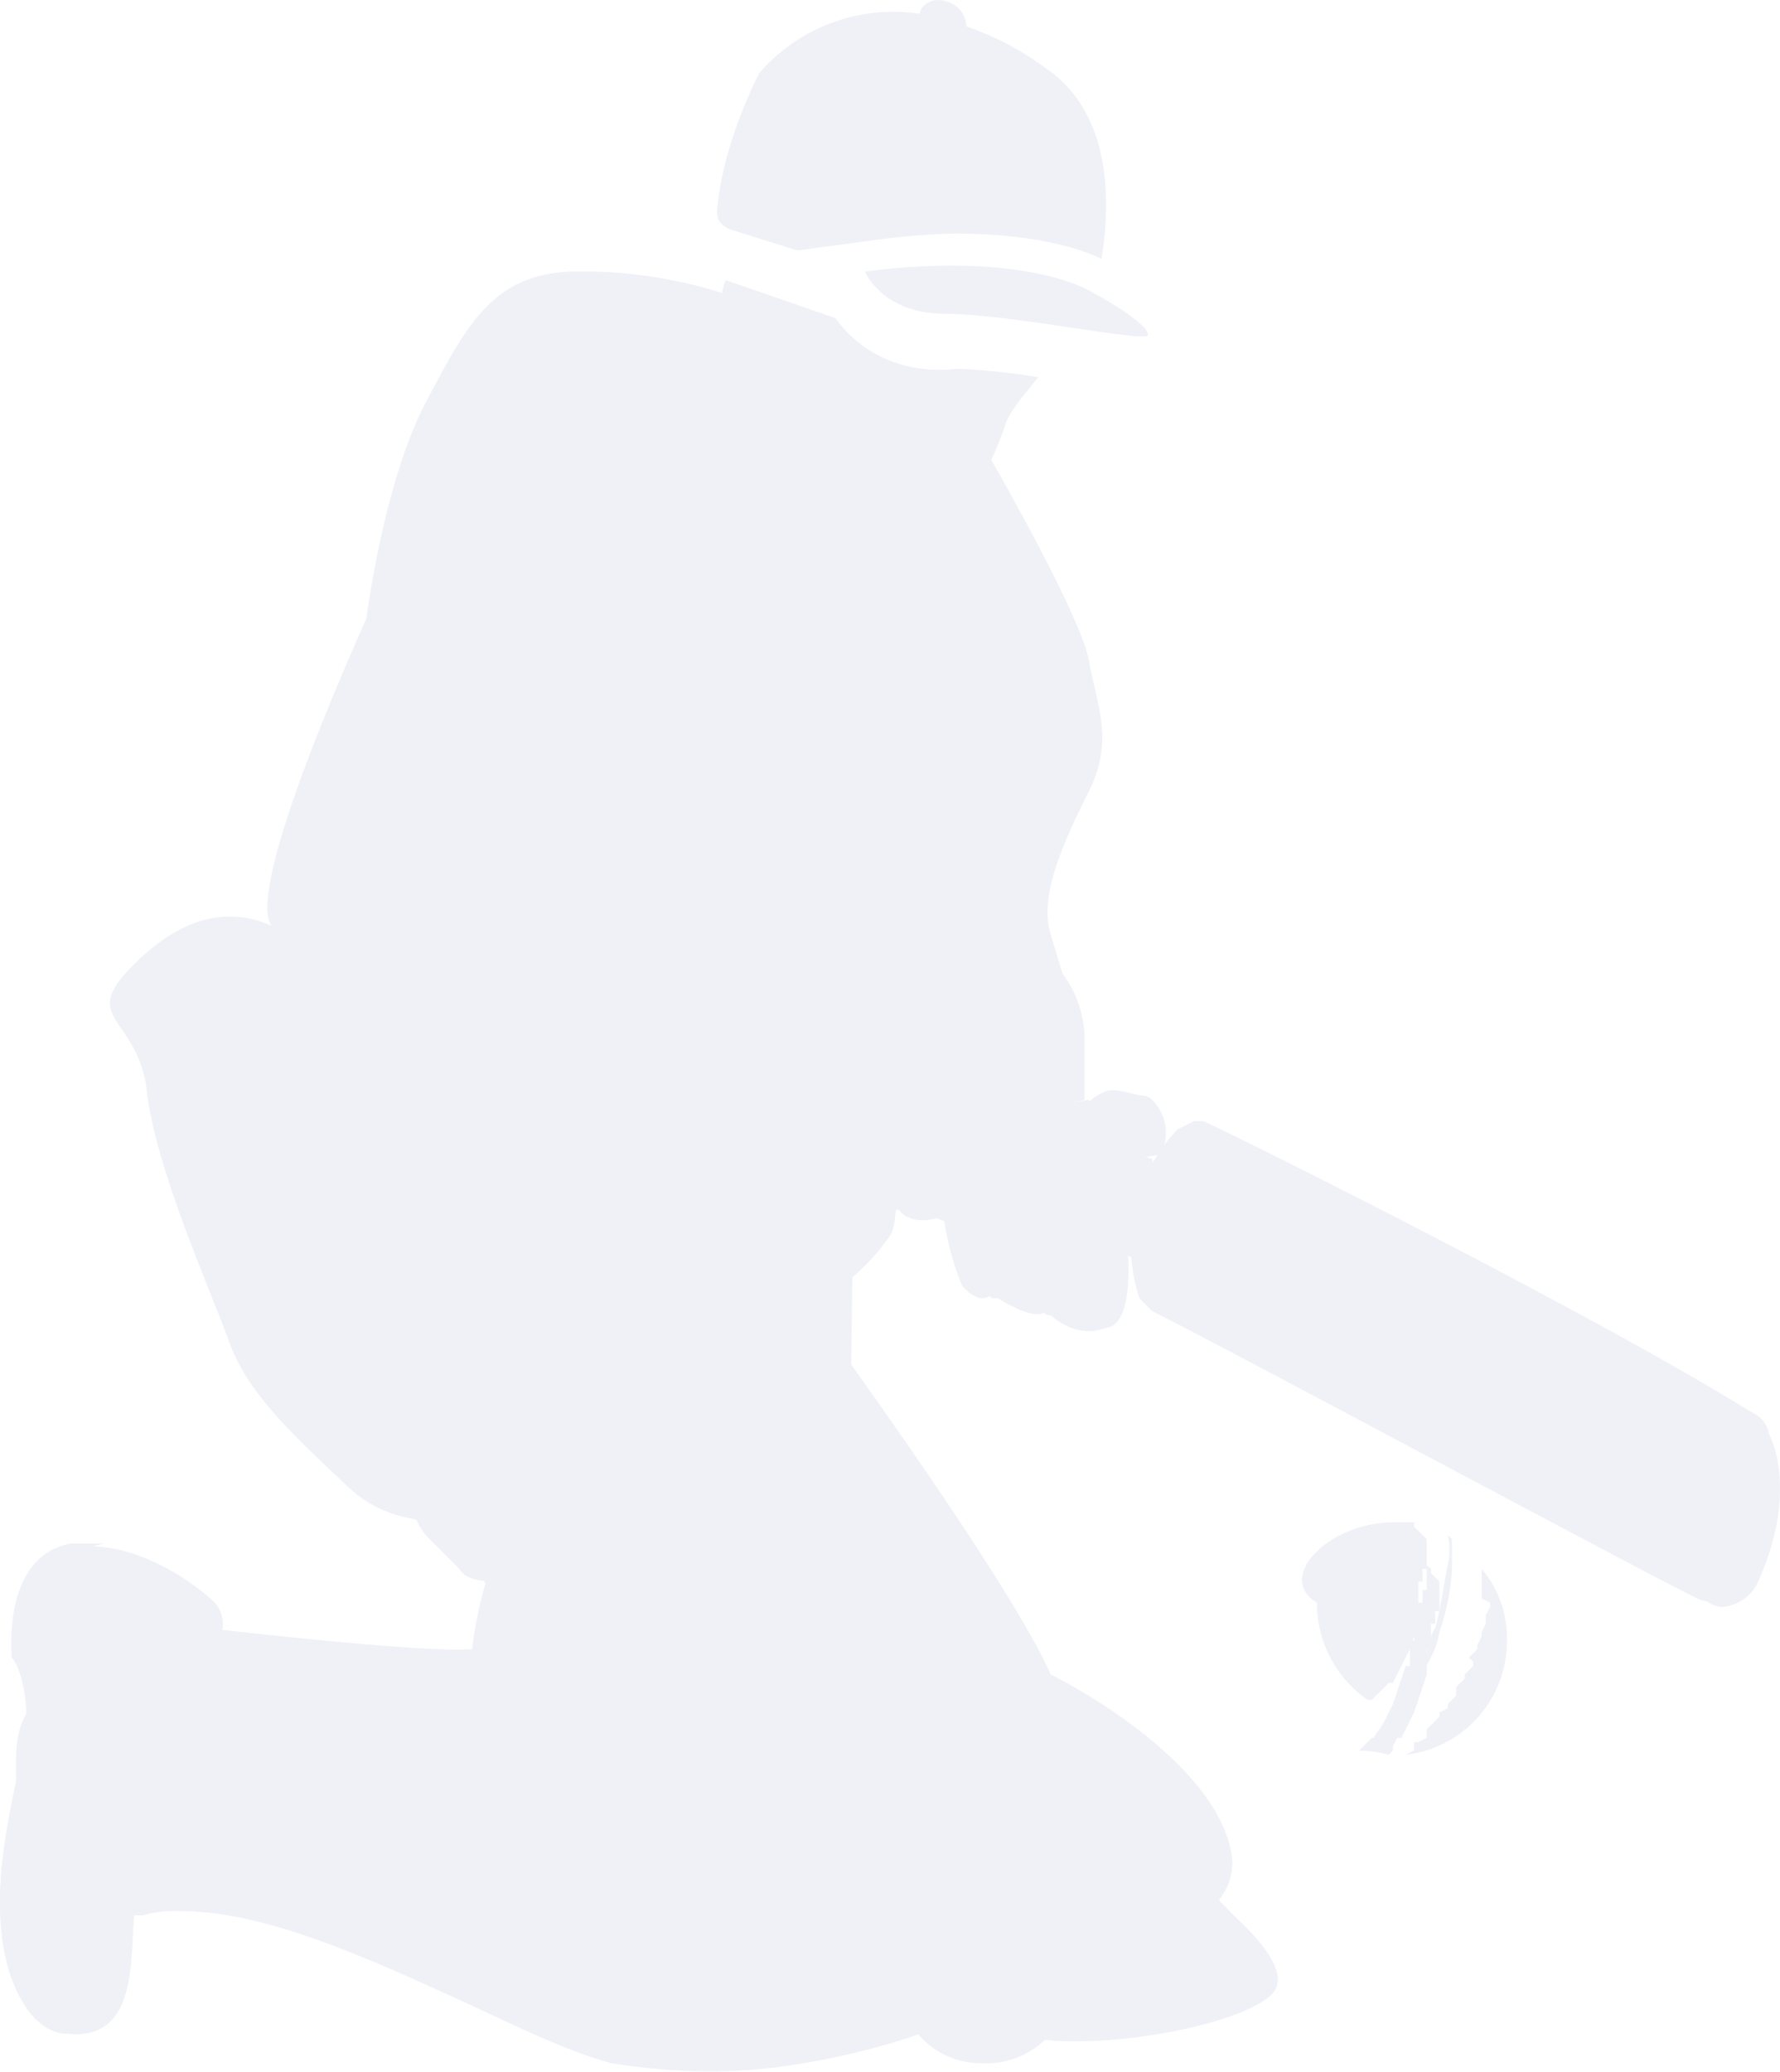 <svg xmlns="http://www.w3.org/2000/svg" width="178.032" height="207.127" viewBox="0 0 178.032 207.127">
  <g id="noun-batsman-2005531" opacity="0.4">
    <path id="Path_71772" data-name="Path 71772" d="M204.579,437.895h0l1.269-1.269h.423l.423-.844.843-1.69.423-.844,1.269-3.8h.423v-2.534h.423v-2.534h.423V423.11h.423v-1.267h.423v-2.112l-.846-.846c.423.423.844.423,1.267.844v.423l.846.846v2.956h-.423v1.267h-.423v2.534h-.423v2.534l-1.269,3.8-1.269,2.533h-.423l-.423.844v.423l-.423.423a13.566,13.566,0,0,0-2.956-.42h0Z" transform="translate(-68.639 -262.876)" fill="#d6ddea"/>
    <path id="Path_71773" data-name="Path 71773" d="M216.847,408.8h2.113v.423l1.269,1.269v2.956h-.423v1.267h-.423v4.223l-.846,2.534-1.692,3.377h-.423l-1.692,1.692h-.423a11.79,11.79,0,0,1-5.07-9.718c-4.22-2.531,1.272-8.023,7.609-8.023Z" transform="translate(-77.528 -256.595)" fill="#d6ddea"/>
    <path id="Path_71774" data-name="Path 71774" d="M186.481,439.706l.844-.423v-.846h.423l.844-.423v-.846l1.267-1.267v-.423l.844-.423v-.423l.844-.844v-.846l.844-.844v-.423l.844-.844v-.423l-.423-.423.844-.844v-.423l.423-.844v-.423l.423-.844v-.846l.423-.844v-.423l-.841-.418v-2.96a10.659,10.659,0,0,1,2.534,7.182,11.428,11.428,0,0,1-10.139,11.409Z" transform="translate(-45.894 -264.265)" fill="#d6ddea"/>
    <path id="Path_71775" data-name="Path 71775" d="M201.047,433.708h.844c.423-.423.844-.844,1.267-.844.423-.423,1.69-2.534,2.534-3.8.423-.844,1.267-2.113,1.69-2.957,0-.423.423-.844.844-1.69a8.743,8.743,0,0,0,.844-2.534,23.915,23.915,0,0,0,1.267-6.338v-2.957l-.423-.423a6.664,6.664,0,0,1,0,2.957c-.423,2.113-.844,5.07-1.267,6.338a6,6,0,0,0-.844,2.534c-.423.844-.423,1.69-.844,1.69,0,.423-.844,1.267-1.69,2.534s-2.113,3.38-2.534,3.8a3.3,3.3,0,0,1-1.689,1.69Z" transform="translate(-65.107 -258.69)" fill="#d6ddea"/>
    <path id="Path_71776" data-name="Path 71776" d="M339.92,486.267l10.562-8.028L364,494.716s-4.224,2.534-4.647,2.957c-.423,0-19.011-1.267-19.011-1.267V486.267Z" transform="translate(-271.155 -299.841)" fill="#d6ddea"/>
    <path id="Path_71777" data-name="Path 71777" d="M529.394,434.713c.844-5.07-.844-8.027-1.267-8.449,0-.423-.844-9.718,5.915-10.985,5.07-.844,10.562,2.113,13.942,5.07a3.169,3.169,0,0,1,0,5.07l-4.647,3.38a2.325,2.325,0,0,0-1.267,2.113c-1.267,5.492-1.267,8.028.423,11.406.423.844.844,1.267.844,2.113a2.751,2.751,0,0,1-.844,3.8,8.18,8.18,0,0,0-2.113,3.8c-.423,4.224.423,12.675-6.76,11.829,0,0-3.8.423-5.915-6.76-2.112-8.026.846-17.321,1.69-22.391Z" transform="translate(-526.958 -260.54)" fill="#d6ddea"/>
    <path id="Path_71778" data-name="Path 71778" d="M557.946,455.8c2.113,7.182,5.915,6.76,5.915,6.76H566.4c-1.267-.423-3.38-1.69-5.07-6.76-2.113-7.182.844-16.477,1.69-21.968.844-5.07-.844-8.028-1.267-8.449,0-.423-.844-9.718,5.915-10.985h-3.379c-6.76,1.267-5.915,10.562-5.915,10.985a13.881,13.881,0,0,1,1.267,8.449c-.846,5.492-3.8,14.786-1.69,21.968Z" transform="translate(-557.2 -260.085)" fill="#d6ddea"/>
    <path id="Path_71779" data-name="Path 71779" d="M383.223,412.388s21.547,2.534,26.616,2.113c0,0,.844-8.028,3.8-11.829l4.647-5.07,23.237,32.109s1.267,5.915-3.38,9.295-40.136-3.8-40.136-3.8l-21.547-5.915v-8.872c0-.844,2.957-6.338,2.957-6.338Z" transform="translate(-362.621 -249.621)" fill="#d6ddea"/>
    <path id="Path_71780" data-name="Path 71780" d="M386.321,490.226c11.406,0,22.814-4.224,23.237-4.647l.844-.423.423-.423c4.647-4.224,6.76-8.872,5.915-13.1-1.267-6.76-8.872-9.718-9.718-9.718L402.8,469.1c1.69,1.69,2.957,3.8,2.534,4.647a5.037,5.037,0,0,1-2.113.844c-.844,0-1.267.423-2.113.423-5.07,0-9.718-5.492-11.406-8.028a9.406,9.406,0,0,0-7.182-3.8c-1.69,0-5.492-.423-13.519-2.957a186.088,186.088,0,0,0-37.6-8.028c-3.38-.423-5.492-.844-7.182-.844s-3.8,0-5.492,2.113-1.69,4.224-1.69,6.76V461.5c.423,7.182,6.76,11.406,10.562,12.675l.844.423h1.267a11.683,11.683,0,0,1,3.8-.423c8.449,0,18.59,4.647,27.885,8.872,5.492,2.534,10.562,5.07,15.209,6.338a69.314,69.314,0,0,0,9.718.844Z" transform="translate(-315.444 -283.1)" fill="#d6ddea"/>
    <path id="Path_71781" data-name="Path 71781" d="M415.281,489.755s-17.322,6.76-30,3.38-32.53-18.167-48.585-14.786c0,0-7.182-2.534-7.6-8.449-.423-6.338-1.267-6.338,9.295-5.07a176.228,176.228,0,0,1,36.756,8.027c8.027,2.534,12.252,3.38,14.364,3.38a4.432,4.432,0,0,1,3.8,2.113c2.957,3.8,9.718,11.406,17.744,9.295,11.406-2.957,1.267-12.675,1.267-12.675s14.788,4.223,2.959,14.785Z" transform="translate(-322.857 -291.077)" fill="#d6ddea"/>
    <path id="Path_71782" data-name="Path 71782" d="M304.69,296.8l.423,5.492-6.338,1.267-2.536-5.492Z" transform="translate(-195.788 -186.844)" fill="#d6ddea"/>
    <path id="Path_71783" data-name="Path 71783" d="M354.352,113.12l-2.113,8.449.423,10.562,7.6-3.8,9.295-5.493Z" transform="translate(-281.362 -72.45)" fill="#d6ddea"/>
    <path id="Path_71784" data-name="Path 71784" d="M297.736,302.017s-10.562-2.957-15.209-6.338l-4.647,4.224v4.647s16.054,5.492,19.434,8.449c2.957,2.959.423-10.983.423-10.983Z" transform="translate(-182.497 -186.145)" fill="#d6ddea"/>
    <path id="Path_71785" data-name="Path 71785" d="M115.783,302.4h.844c4.647,2.113,39.291,19.434,54.923,29.152a2.809,2.809,0,0,1,1.69,2.113c1.267,2.534,2.112,8.026-1.267,15.209a4.31,4.31,0,0,1-3.38,2.113c-.844,0-1.267-.423-2.113-.844l-51.12-40.136-1.267-6.76Z" transform="translate(3.68 -190.331)" fill="#d6ddea"/>
    <path id="Path_71786" data-name="Path 71786" d="M249.8,481.6l12.675,2.113,6.759,5.913s12.252,8.449,8.449,11.829-19.434,5.915-25.771,3.8q-1.266-.634-1.267-1.267l-3.38-5.915Z" transform="translate(-150.613 -301.934)" fill="#d6ddea"/>
    <path id="Path_71787" data-name="Path 71787" d="M274.83,484.028s12.252,8.449,8.449,11.829c-4.224,3.38-21.124,6.338-26.616,3.38l-3.8-7.182L255.818,476l12.675,2.113Z" transform="translate(-158.324 -298.448)" fill="#d6ddea"/>
    <path id="Path_71788" data-name="Path 71788" d="M333,200.988s-9.295,3.8-15.632-2.534c-6.338-5.915-10.139-9.718-11.829-14.786-1.69-4.647-7.182-16.9-8.028-24.5-.844-7.182-6.338-7.182-2.113-11.829s9.295-7.182,14.786-4.647c0,0-4.224-.423,9.295-30.842,0,0,1.69-13.519,5.915-21.547s6.76-12.675,14.364-13.1a46.873,46.873,0,0,1,15.211,2.112l1.267,15.209-1.267,4.647v8.872l5.07-3.8a3.837,3.837,0,0,1,2.957-1.267l5.492-1.69,13.1-5.915s9.295,16.054,10.139,20.7,2.534,8.028,0,13.1-5.07,10.562-3.8,14.364l1.267,4.224s-12.675-5.07-17.744-.423c0,0,2.113,24.081.423,26.194a20.617,20.617,0,0,1-3.8,4.224l-.423,30.419Z" transform="translate(-282.82 -50.051)" fill="#d6ddea"/>
    <path id="Path_71789" data-name="Path 71789" d="M354.154,175.838a25.648,25.648,0,0,1,9.718,9.718c3.8,6.76,8.449,13.519,11.829,16.477l-10.562,4.224a2.6,2.6,0,0,1-2.957-.423c-2.113-1.69-6.338-4.647-8.449-6.76-2.957-2.534-14.364-19.857-14.786-21.124a5.971,5.971,0,0,0-1.267-2.113,45.978,45.978,0,0,0,16.475,0Z" transform="translate(-282.009 -111.509)" fill="#d6ddea"/>
    <path id="Path_71790" data-name="Path 71790" d="M310.733,256.93a11.121,11.121,0,0,1,2.957,7.182v6.338l-9.718,2.113L298.48,256.93c.423,0-.423-5.493,12.252,0Z" transform="translate(-205.211 -160.493)" fill="#d6ddea"/>
    <path id="Path_71791" data-name="Path 71791" d="M287.948,300.7s-4.224.423-6.76,2.534c-2.957,1.69-4.647.423-4.224-2.534s4.224-5.915,5.492-6.338c.844-.423,2.957.423,3.8.423a1.47,1.47,0,0,1,.844.423,4.707,4.707,0,0,1,.847,5.492Z" transform="translate(-171.865 -185.252)" fill="#d6ddea"/>
    <path id="Path_71792" data-name="Path 71792" d="M125.5,304.64l56.19,30.419a5.827,5.827,0,0,1,1.267,1.69,19.181,19.181,0,0,1-3.38,14.364c-.423.844-1.267.844-2.113.423-7.6-3.8-46.9-24.926-54.5-28.729L121.7,321.54a16.728,16.728,0,0,1,3.8-16.9Z" transform="translate(-7.729 -191.726)" fill="#d6ddea"/>
    <path id="Path_71793" data-name="Path 71793" d="M337.458,369.412a8.407,8.407,0,0,0,6.76-2.957c2.113-2.113,1.69-5.07,1.267-7.182a14.281,14.281,0,0,1,.423-7.182c.423-.844.423-.844.844-.844,2.113,0,4.647,1.69,5.492,2.113a6.354,6.354,0,0,0,4.647,1.69,6.116,6.116,0,0,0,2.957-.844,6.021,6.021,0,0,0,2.534-5.07c-.844-8.449-13.1-16.054-18.167-18.59-3.38-7.6-15.632-24.926-19.857-30.842-2.113-2.957-20.7-31.263-30.842-38.023a16.436,16.436,0,0,0-9.718-2.957c-7.182,0-13.942,4.647-20.7,13.519-8.449,10.985-.844,21.968,3.38,27.884,4.647,6.76,16.054,15.632,19.011,17.744,10.562,18.167,25.348,28.306,31.686,32.53a24.706,24.706,0,0,1,2.534,1.69c2.113,2.957,9.295,11.829,10.562,13.519a8.3,8.3,0,0,0,7.185,3.8Z" transform="translate(-239.119 -163.13)" fill="#d6ddea"/>
    <path id="Path_71794" data-name="Path 71794" d="M273.379,283.991c5.915-8.027,14.786-16.054,24.5-9.295,9.718,6.338,29.573,36.756,29.573,36.756s18.59,25.771,19.857,31.263c0,0,16.9,8.027,17.322,15.632a1.551,1.551,0,0,1-.423,1.267c-.423.423-1.267.423-2.534-.423-2.113-1.69-10.562-6.76-13.1,0s.423,10.985-1.267,13.1-5.915,1.69-7.182,0-8.872-10.985-10.562-13.1c-1.267-2.113-21.124-11.829-34.643-34.643,0,0-13.942-10.139-18.59-17.322-4.649-7.6-8.873-15.208-2.959-23.236Z" transform="translate(-245.594 -171.499)" fill="#d6ddea"/>
    <path id="Path_71795" data-name="Path 71795" d="M294.029,300.336s-.844-2.113-2.534-.844-4.647,1.267-4.647,6.76a28.2,28.2,0,0,0,2.113,10.562s1.69,2.113,2.957.844c0,0,4.224,2.957,5.492,1.69,0,0,2.534,2.957,5.915,1.69,3.8-.423,1.69-12.252,1.69-12.252s-.844-2.957-3.38-2.534c0,0,1.69-4.647-2.534-4.224,0,0-1.269-3.8-5.07-1.692Z" transform="translate(-192.733 -188.268)" fill="#d6ddea"/>
    <path id="Path_71796" data-name="Path 71796" d="M306.147,337.18a.414.414,0,0,0,.423-.423s-.423-5.915.423-8.872c0-.423,0-.423-.423-.844-.423,0-.423,0-.844.423-.844,3.38-.423,8.872-.423,9.295.423.421.423.421.844.421Z" transform="translate(-201.049 -205.677)" fill="#d6ddea"/>
    <path id="Path_71797" data-name="Path 71797" d="M320.707,332.7a.414.414,0,0,0,.423-.423s-.423-5.915.423-8.872c0-.423,0-.423-.423-.844-.423,0-.423,0-.844.423-.844,3.38-.423,8.872-.423,9.295.421.421.421.421.844.421Z" transform="translate(-221.101 -202.887)" fill="#d6ddea"/>
    <path id="Path_71798" data-name="Path 71798" d="M318.517,251.059a4.143,4.143,0,0,0,.423-2.957l-.844-.423s1.267-7.6,11.406-4.647l1.69,2.113s3.8-.844,4.647,2.534,2.534,9.718,1.69,13.1c-.844,2.534-2.957,9.718-3.8,12.675a2.336,2.336,0,0,1-3.38,1.267s-2.534.844-3.8-.844a3.326,3.326,0,0,1-3.38-1.69c-1.69-2.113-3.8-2.534-4.647-6.338-.847-4.224-.424-13.1,0-14.786Z" transform="translate(-236.654 -152.932)" fill="#d6ddea"/>
    <path id="Path_71799" data-name="Path 71799" d="M386.961,470.4v1.267l37.178,8.872,31.686,5.915-1.267-1.267-30.419-5.492Z" transform="translate(-380.723 -294.959)" fill="#d6ddea"/>
    <path id="Path_71800" data-name="Path 71800" d="M371.278,482.72c0,.423.423.844.423,1.267,6.338,1.69,23.659,5.915,41.826,10.139,11.829,2.957,20.28,3.8,25.771,3.8,2.957,0,5.07-.423,6.338-.423-.423-.423-1.267-.423-1.69-.844-4.647.423-14.364.423-30-3.38-19.012-4.646-36.756-8.871-42.671-10.561Z" transform="translate(-364.617 -302.632)" fill="#d6ddea"/>
    <path id="Path_71801" data-name="Path 71801" d="M391.258,522.766h1.267a1.551,1.551,0,0,0,1.267-.423c-1.267.844-7.6,4.647-18.59,4.647-5.07,0-10.985-.844-18.59-2.534-1.69-.844-3.38-1.69-5.492-2.534,24.083,7.182,36.756,2.534,40.136.844Z" transform="translate(-305.171 -327.046)" fill="#d6ddea"/>
    <path id="Path_71802" data-name="Path 71802" d="M392.285,102.273c0-2.534,5.07-12.675,5.07-12.675l.844,12.675-1.267,8.449a18.782,18.782,0,0,0-.844-5.492c-.844-3.8-4.647,0-4.647,0s.423-.421.844-2.957Z" transform="translate(-324.787 -57.801)" fill="#d6ddea"/>
    <path id="Path_71803" data-name="Path 71803" d="M338.8,140.3s3.38,1.267,2.113,4.224l10.561-6.759s-9.716.844-12.674,2.534Z" transform="translate(-258.208 -87.796)" fill="#d6ddea"/>
    <path id="Path_71804" data-name="Path 71804" d="M312.775,94.73c.844,1.69,12.252,8.872,12.252,8.872a25.5,25.5,0,0,1,8.027-1.69c3.8,0,5.492-5.492,6.338-7.6.423-1.69,2.113-3.38,3.38-5.07a64.989,64.989,0,0,0-8.028-.844c-.423,0-7.6,1.267-12.252-5.07l-10.985-3.8c-1.69,4.647,0,13.519,1.267,15.209Z" transform="translate(-238.94 -51.526)" fill="#d6ddea"/>
    <path id="Path_71805" data-name="Path 71805" d="M292.768,26.541c0,.844.423,1.267,1.267,1.69l6.76,2.113,6.338-.844a75.545,75.545,0,0,1,9.295-.847c8.449,0,13.1,1.69,14.786,2.534.844-5.07,1.267-14.364-5.492-19.011A29.186,29.186,0,0,0,317.7,7.951a2.676,2.676,0,0,0-2.113-2.534c-1.267-.423-2.534.423-2.534,1.267A17.749,17.749,0,0,0,296.994,12.6s-3.8,7.182-4.226,13.942Z" transform="translate(-221.046 -5.304)" fill="#d6ddea"/>
    <path id="Path_71806" data-name="Path 71806" d="M281.677,76.3s1.69,4.224,8.027,4.224,20.28,2.957,20.28,2.113c0-1.267-5.492-4.224-5.492-4.224S298.153,74.191,281.677,76.3Z" transform="translate(-195.167 -49.153)" fill="#d6ddea"/>
    <path id="Path_71807" data-name="Path 71807" d="M335.861,306.387a.414.414,0,0,0,.423-.423s0-6.338.423-10.985c0-.423,0-.423-.423-.423s-.423,0-.423.423c-.423,4.647-.423,10.985-.423,10.985A.414.414,0,0,0,335.861,306.387Z" transform="translate(-242.169 -185.447)" fill="#d6ddea"/>
    <path id="Path_71808" data-name="Path 71808" d="M345,304.147a.414.414,0,0,0,.423-.423s0-6.338.423-10.985c0-.423,0-.423-.423-.423s-.423,0-.423.423c-.423,4.647-.423,10.985-.423,11.406-.421,0,0,0,.423,0Z" transform="translate(-254.683 -184.052)" fill="#d6ddea"/>
    <path id="Path_71809" data-name="Path 71809" d="M356.021,297.428a.414.414,0,0,0,.423-.423s0-6.338.423-10.985c0-.423,0-.423-.423-.423s-.423,0-.423.423c-.423,4.647-.423,10.985-.423,11.406,0,0,0,0,.423,0Z" transform="translate(-269.934 -179.866)" fill="#d6ddea"/>
    <path id="Path_71810" data-name="Path 71810" d="M396.086,343.934a5.862,5.862,0,0,0,5.07-2.957c1.69-3.8,8.872-16.9,22.814-21.968a5.159,5.159,0,0,0,3.38-3.8,5.867,5.867,0,0,0-.844-4.647l-2.957-3.8a5.2,5.2,0,0,0-4.224-2.113h-1.267c-4.647.844-20.7,5.915-30,28.729a5.232,5.232,0,0,0,1.267,5.915l2.957,2.957a4.584,4.584,0,0,0,3.8,1.689Z" transform="translate(-352.669 -191.729)" fill="#d6ddea"/>
    <path id="Path_71811" data-name="Path 71811" d="M381.1,361a6.443,6.443,0,0,0,5.07-2.957c1.69-3.8,8.449-16.477,22.391-21.547a5.371,5.371,0,0,0,3.38-3.38,5.867,5.867,0,0,0-.844-4.647l-2.957-3.8a5.2,5.2,0,0,0-4.224-2.113h-1.267c-4.647.844-19.857,5.915-29.152,28.306a5.232,5.232,0,0,0,1.267,5.915l2.957,2.957c.421.846,1.689,1.269,3.379,1.269Z" transform="translate(-331.773 -202.886)" fill="#d6ddea"/>
    <path id="Path_71812" data-name="Path 71812" d="M385.1,358.411c8.449-20.7,22.814-24.926,26.194-25.771a1.551,1.551,0,0,1,1.267.423l2.957,3.8c.423.423.423,1.69-.423,1.69-14.786,5.492-22.391,19.011-24.5,23.659a1.046,1.046,0,0,1-1.69.423l-2.957-2.957c-.844,0-.844-.423-.844-1.267Z" transform="translate(-339.997 -209.164)" fill="#d6ddea"/>
    <path id="Path_71813" data-name="Path 71813" d="M427.633,483.142c0-.423.423-.423.844-.423l3.38.844c.423,0,.423.423.423.844-.423,2.113-2.113,12.252,5.07,19.434.423.423,0,1.267-.423.844l-4.647-1.267h-.423c-1.267-1.266-7.182-7.6-4.224-20.277Z" transform="translate(-377.456 -302.631)" fill="#d6ddea"/>
    <path id="Path_71814" data-name="Path 71814" d="M449,478.662c0-.423.423-.423.844-.423l2.957,1.269c.423,0,.423.423.423.844-.844,2.113-2.534,10.985,2.534,17.744.423.423,0,1.267-.423.844l-4.647-1.69h-.423c-1.266-1.266-5.913-6.336-1.266-18.588Z" transform="translate(-403.47 -299.841)" fill="#d6ddea"/>
    <path id="Path_71815" data-name="Path 71815" d="M398.544,341.337c8.872-21.124,23.659-25.771,27.039-26.616a1.551,1.551,0,0,1,1.267.423l2.957,3.8c.423.844.423,1.69-.423,1.69-15.209,5.492-23.237,19.434-25.348,24.5-.423.844-1.267.844-2.113.423l-2.957-2.957a1.56,1.56,0,0,1-.421-1.269Z" transform="translate(-359.353 -198.005)" fill="#d6ddea"/>
  </g>
</svg>
